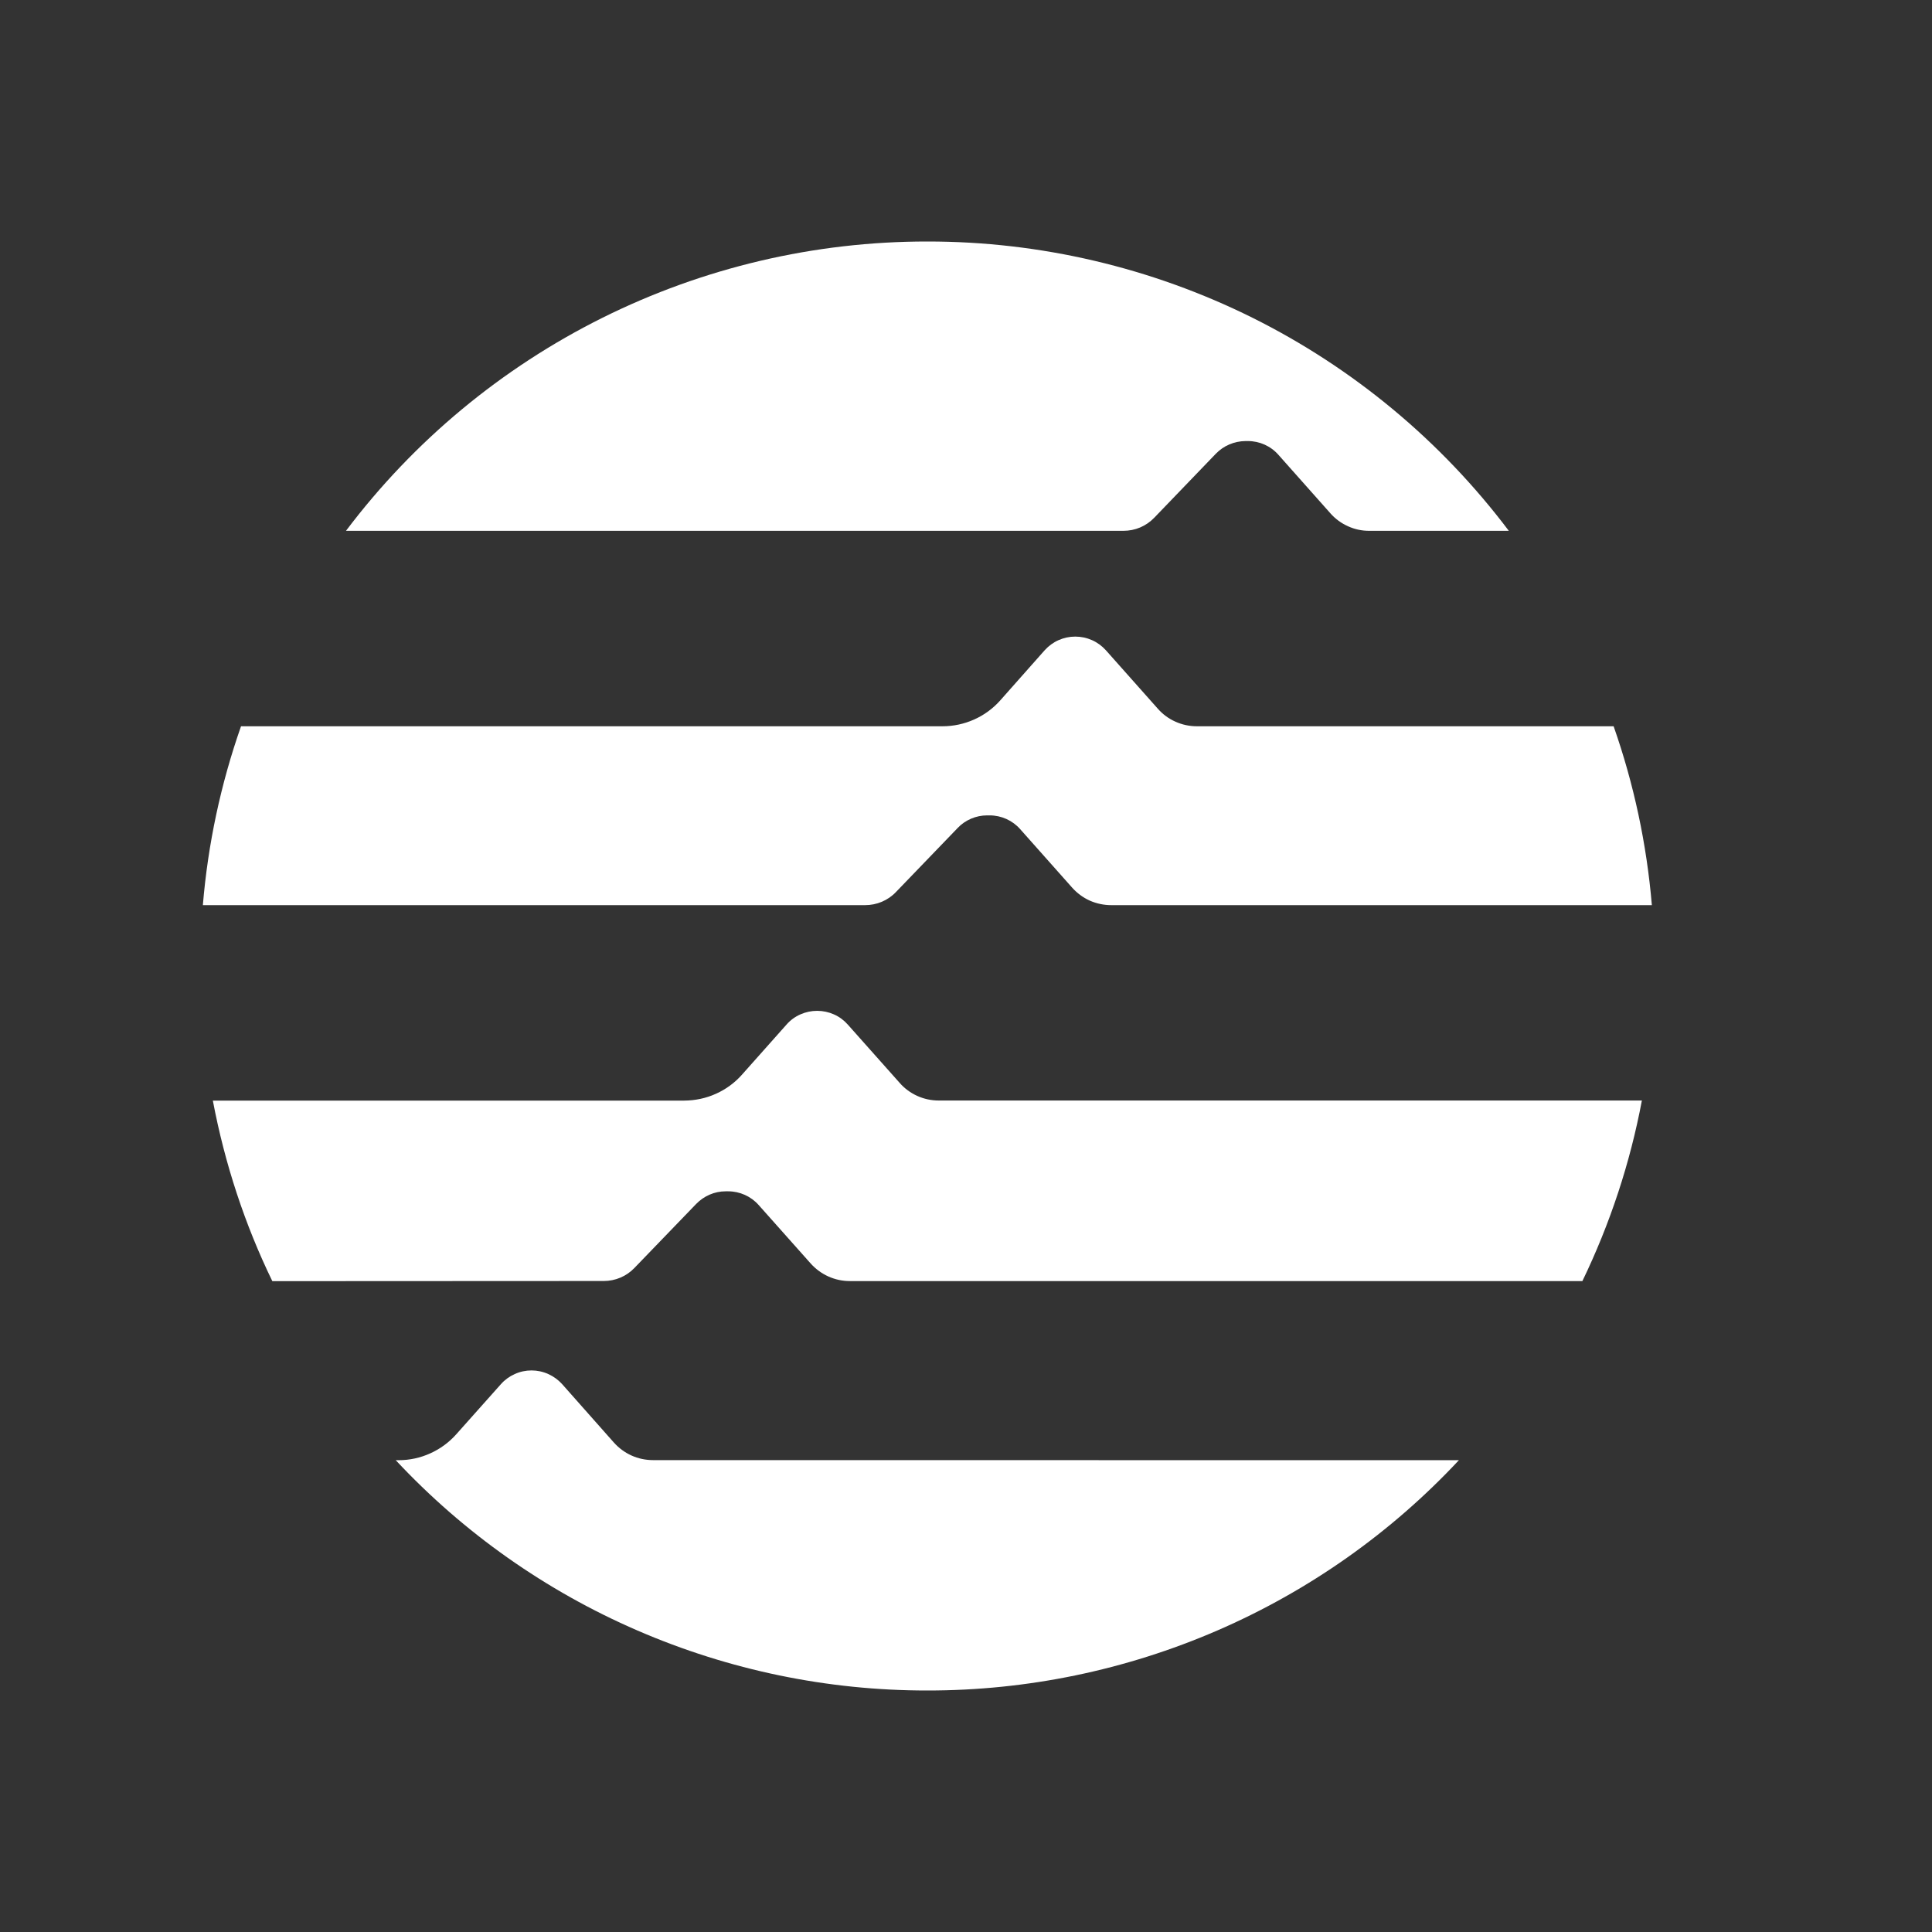 <svg width="24" height="24" viewBox="0 0 24 24" fill="none" xmlns="http://www.w3.org/2000/svg">
<rect x="0" y="0" width="24" height="24" fill="#333333" stroke="none"/>
<path d="M14.868 9.022C14.777 9.022 14.686 9.003 14.602 8.965C14.518 8.928 14.444 8.873 14.383 8.804L13.737 8.077C13.689 8.024 13.631 7.981 13.565 7.952C13.5 7.923 13.429 7.908 13.357 7.908C13.286 7.908 13.215 7.923 13.15 7.952C13.084 7.981 13.026 8.024 12.978 8.077L12.425 8.701C12.335 8.802 12.225 8.883 12.101 8.938C11.978 8.993 11.844 9.022 11.709 9.022H2.994C2.742 9.74 2.583 10.486 2.52 11.244H10.746C10.818 11.244 10.889 11.23 10.955 11.202C11.021 11.174 11.081 11.133 11.13 11.081L11.896 10.286C11.943 10.236 12 10.197 12.063 10.17C12.126 10.143 12.194 10.129 12.262 10.129H12.294C12.438 10.129 12.577 10.191 12.673 10.3L13.319 11.027C13.38 11.095 13.454 11.15 13.538 11.188C13.622 11.225 13.713 11.244 13.805 11.244H20.52C20.456 10.486 20.297 9.74 20.045 9.022H14.868ZM7.5 15.913C7.644 15.913 7.782 15.855 7.881 15.751L8.649 14.955C8.697 14.906 8.753 14.867 8.816 14.84C8.878 14.813 8.946 14.799 9.014 14.799H9.046C9.19 14.799 9.329 14.861 9.425 14.97L10.071 15.696C10.195 15.834 10.37 15.914 10.557 15.914H19.657C20.001 15.202 20.25 14.447 20.396 13.671H11.661C11.569 13.671 11.479 13.652 11.395 13.614C11.311 13.576 11.236 13.521 11.176 13.452L10.531 12.727C10.483 12.673 10.425 12.63 10.359 12.601C10.294 12.572 10.223 12.557 10.151 12.557C10.079 12.557 10.008 12.572 9.943 12.601C9.877 12.63 9.818 12.673 9.771 12.727L9.217 13.35C9.128 13.451 9.017 13.532 8.894 13.587C8.771 13.643 8.637 13.671 8.501 13.672H2.644C2.793 14.459 3.042 15.213 3.383 15.915L7.5 15.913ZM13.955 6.594C14.027 6.594 14.098 6.58 14.164 6.552C14.23 6.524 14.289 6.483 14.339 6.431L15.104 5.636C15.152 5.587 15.209 5.547 15.271 5.521C15.334 5.494 15.402 5.48 15.47 5.479H15.502C15.647 5.479 15.786 5.541 15.882 5.651L16.527 6.377C16.588 6.446 16.663 6.501 16.747 6.538C16.83 6.576 16.921 6.595 17.013 6.594H18.743C17.902 5.478 16.811 4.571 15.558 3.947C14.304 3.324 12.922 2.999 11.52 3C10.119 2.999 8.737 3.324 7.483 3.948C6.23 4.572 5.139 5.478 4.298 6.594H13.955ZM8.112 18.138C8.02 18.138 7.929 18.119 7.845 18.081C7.762 18.044 7.687 17.988 7.626 17.92L6.983 17.194C6.935 17.141 6.876 17.098 6.811 17.069C6.745 17.039 6.674 17.024 6.603 17.024C6.531 17.024 6.46 17.039 6.394 17.069C6.329 17.098 6.27 17.141 6.223 17.194L5.668 17.817C5.578 17.918 5.468 17.999 5.345 18.054C5.222 18.11 5.088 18.139 4.953 18.139H4.916C5.76 19.043 6.782 19.763 7.919 20.255C9.055 20.747 10.281 21.001 11.52 21C12.759 21.001 13.985 20.747 15.121 20.255C16.257 19.763 17.279 19.043 18.123 18.139L8.112 18.138Z" fill="white"/>
</svg>
